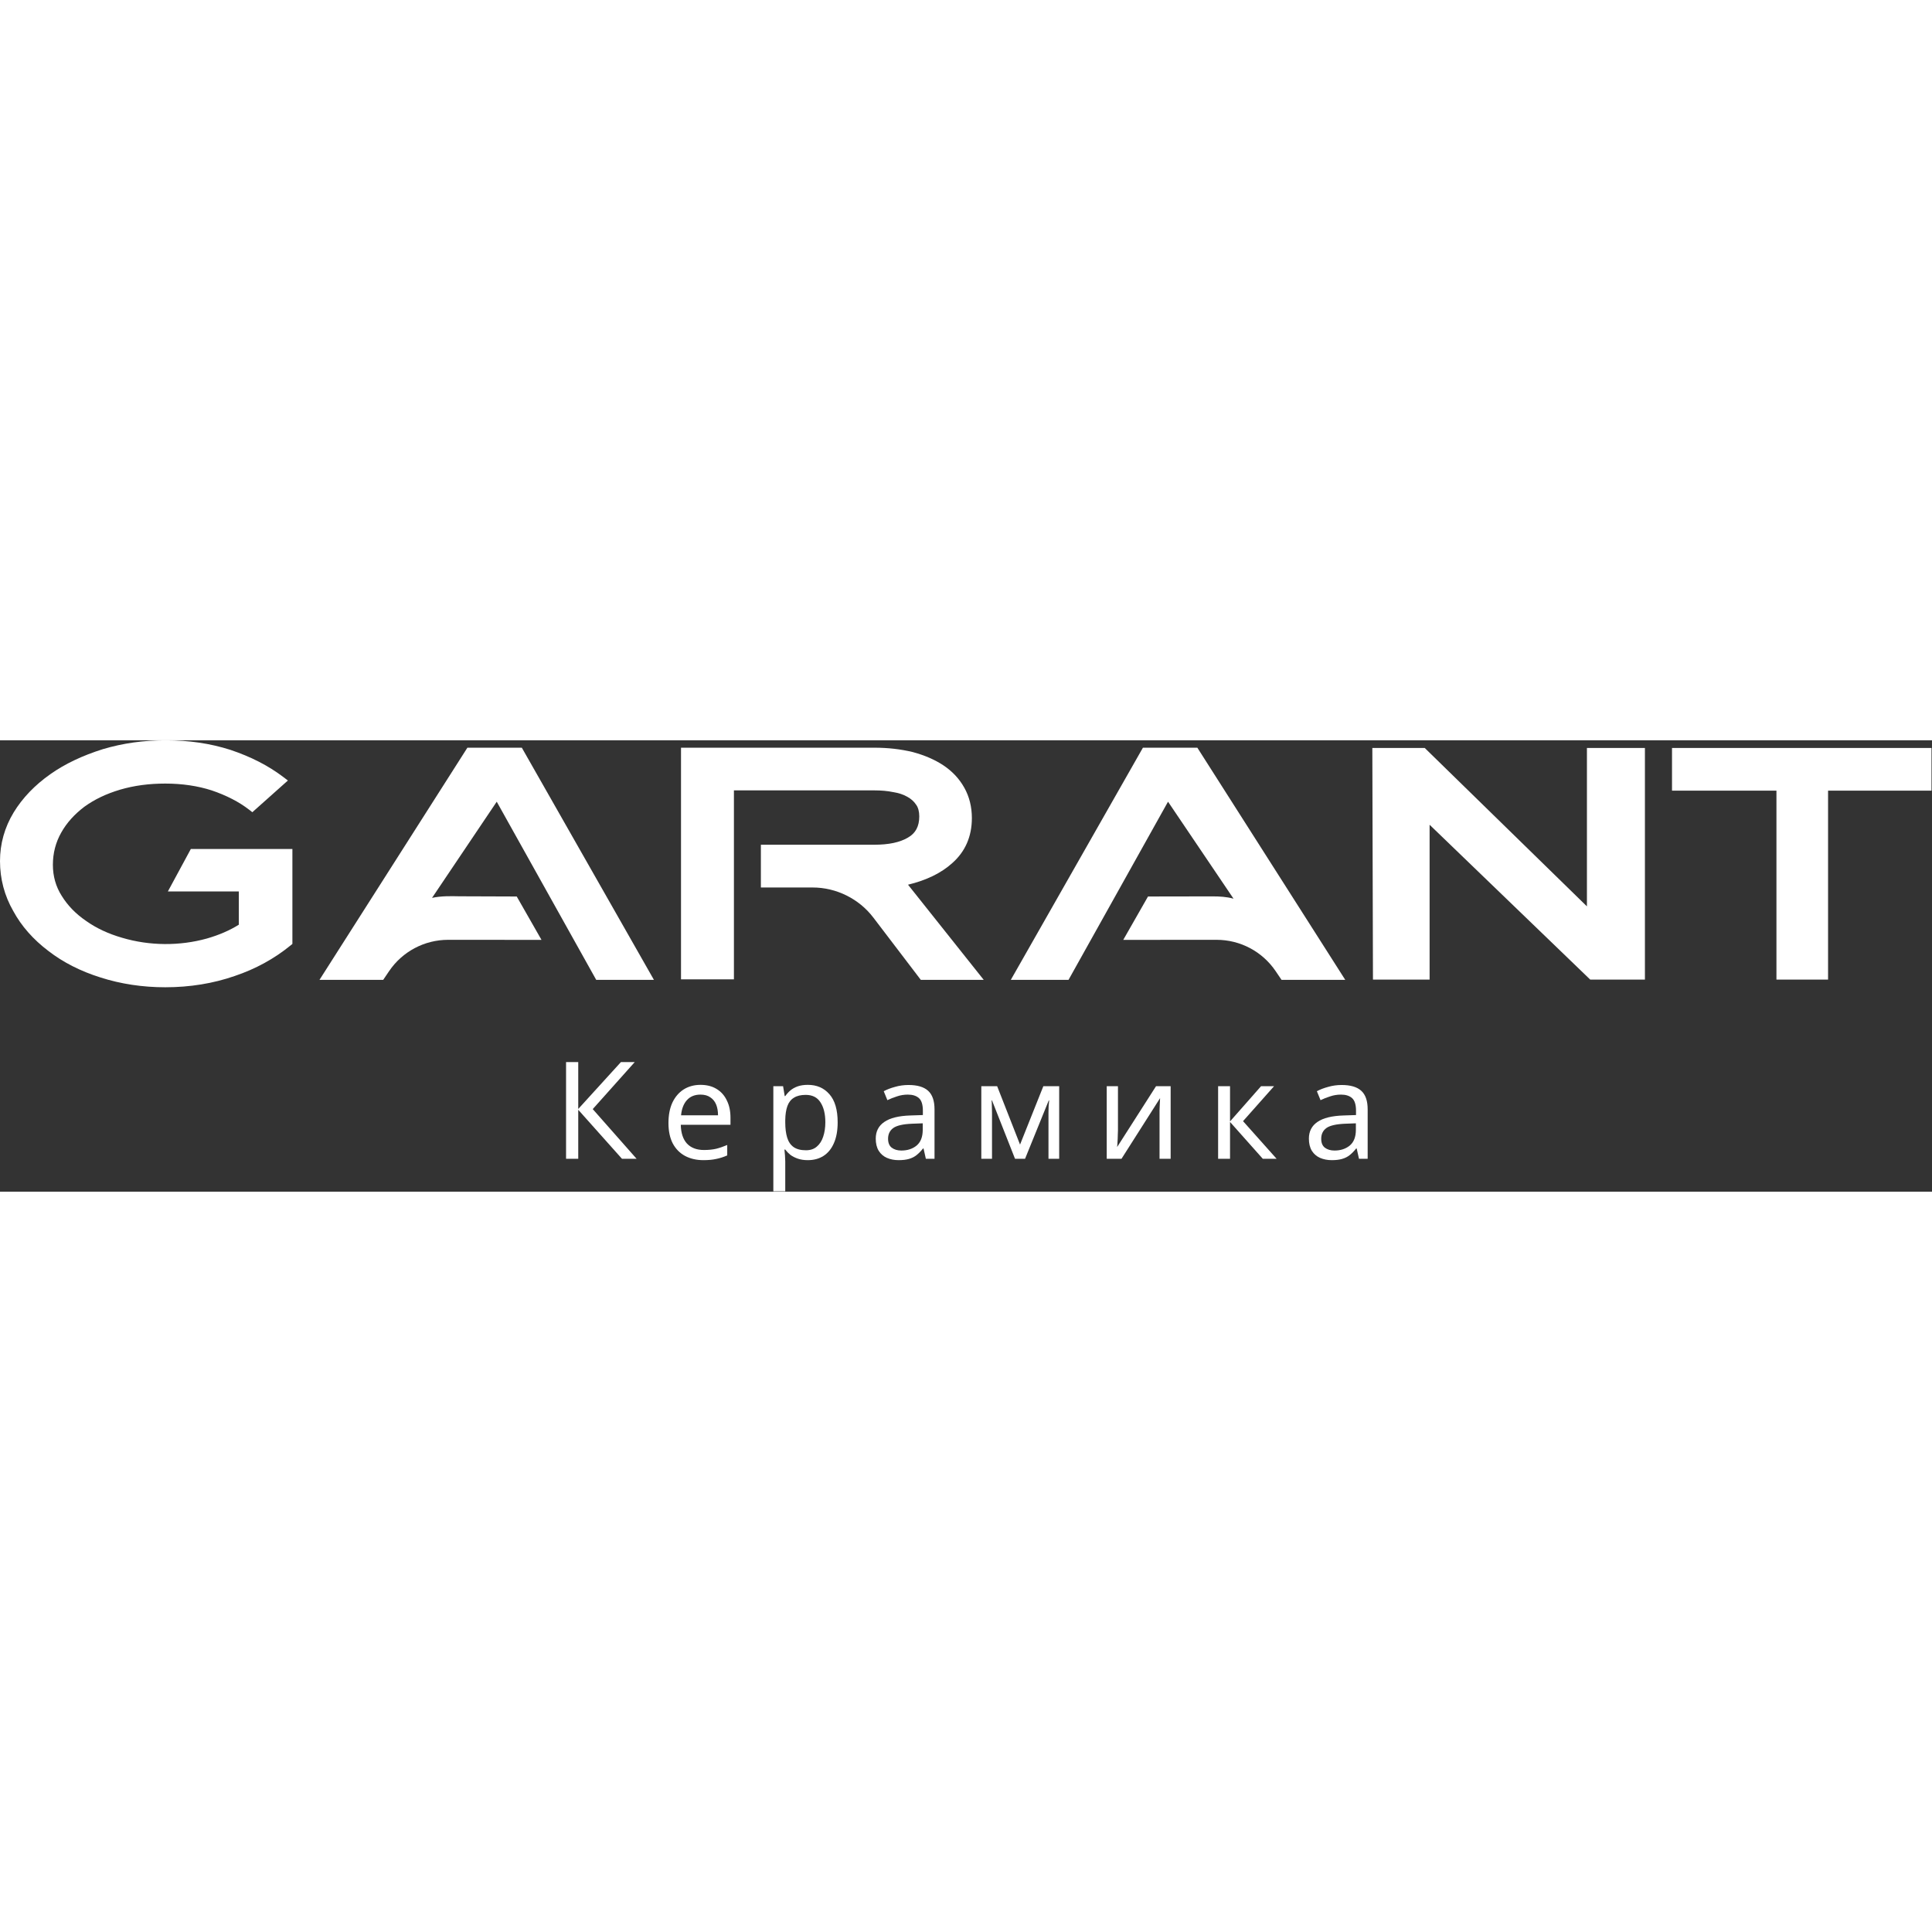 <svg width="100" height="100" viewBox="0 0 428 100" fill="none" xmlns="http://www.w3.org/2000/svg">
<rect x="0" y="0" width="428" height="100" fill="#333333" stroke="none"/>
<path d="M37.191 33.48H52.905V40.853C50.876 42.119 48.499 43.148 45.832 43.912C39.831 45.585 33.149 45.56 27.044 43.744C24.015 42.869 21.353 41.628 19.117 40.045C16.792 38.459 15.015 36.635 13.669 34.455C12.373 32.424 11.716 30.112 11.716 27.579C11.716 25.012 12.336 22.612 13.565 20.444C14.769 18.297 16.456 16.419 18.693 14.716C20.947 13.087 23.539 11.848 26.616 10.933C29.713 10.027 32.983 9.587 36.613 9.587C40.313 9.587 43.772 10.093 46.873 11.091C50.152 12.2 52.944 13.639 55.173 15.365L55.901 15.931L63.779 8.907L62.704 8.092C59.409 5.6 55.599 3.647 51.035 2.115C46.575 0.693 41.887 0 36.7 0C31.785 0 27.244 0.64 22.799 1.959C18.264 3.38 14.347 5.245 11.156 7.503C7.717 9.921 4.984 12.769 3.029 15.977C1.019 19.297 0 22.924 0 26.755C0 30.703 0.991 34.431 2.931 37.811C4.729 41.14 7.357 44.127 10.736 46.68C13.981 49.191 17.867 51.164 22.276 52.545C26.765 53.983 31.588 54.711 36.613 54.711C42.061 54.711 47.241 53.869 51.997 52.213C56.605 50.665 60.768 48.387 64.369 45.441L64.776 45.109V24.083H42.273L37.191 33.48Z" fill="white"/>
<path d="M115.601 1.641L144.865 53.07H132.081L110.043 13.603L95.708 34.911C97.713 34.467 99.905 34.517 101.733 34.558L114.473 34.603L119.959 44.213L99.28 44.199C94.029 44.199 89.136 46.795 86.193 51.143L84.891 53.07H70.776L103.541 1.641H115.601Z" fill="white"/>
<path d="M210.932 27.223C213.832 24.675 215.301 21.313 215.301 17.226C215.301 14.749 214.736 12.483 213.62 10.494C212.504 8.506 210.992 6.89 208.989 5.547C207.112 4.301 204.835 3.313 202.189 2.601C199.475 1.955 196.708 1.641 193.729 1.641H150.865V52.953H162.587V11.095H193.661C195.248 11.095 196.595 11.215 197.833 11.471C199.112 11.677 200.124 12.007 200.971 12.503C201.827 12.961 202.476 13.537 202.976 14.302C203.416 14.917 203.647 15.799 203.647 16.853C203.647 19.059 202.835 20.593 201.147 21.549C199.343 22.617 196.893 23.135 193.661 23.135H168.56V32.607H180.019C185.263 32.607 190.293 35.098 193.472 39.27L203.988 53.07H217.927L201.156 31.99C205.231 31.009 208.516 29.407 210.932 27.223Z" fill="white"/>
<path d="M253.193 1.641L223.927 53.07H236.712L258.755 13.601L273.269 35.09C271.728 34.649 270.132 34.585 268.665 34.577L254.321 34.602L248.835 44.213L269.512 44.199C274.763 44.199 279.656 46.795 282.599 51.143L283.901 53.07H298.016L265.251 1.641H253.193Z" fill="white"/>
<path d="M351.555 36.791L315.624 1.699H304.016L304.155 53.011H316.703V18.709L352.285 53.011H364.404V1.699H351.555V36.791Z" fill="white"/>
<path d="M370.404 1.699V11.154H393.539V53.011H404.975V11.154H427.888V1.699H370.404Z" fill="white"/>
<path d="M141.03 92.711H137.79L128.1 81.851V92.711H125.4V71.291H128.1V81.671L137.55 71.291H140.61L131.31 81.701L141.03 92.711Z" fill="white"/>
<path d="M155.195 76.331C156.575 76.331 157.755 76.631 158.735 77.231C159.735 77.831 160.495 78.681 161.015 79.781C161.555 80.861 161.825 82.131 161.825 83.591V85.181H150.815C150.855 87.001 151.315 88.391 152.195 89.351C153.095 90.291 154.345 90.761 155.945 90.761C156.965 90.761 157.865 90.671 158.645 90.491C159.445 90.291 160.265 90.011 161.105 89.651V91.961C160.285 92.321 159.475 92.581 158.675 92.741C157.875 92.921 156.925 93.011 155.825 93.011C154.305 93.011 152.955 92.701 151.775 92.081C150.615 91.461 149.705 90.541 149.045 89.321C148.405 88.081 148.085 86.571 148.085 84.791C148.085 83.031 148.375 81.521 148.955 80.261C149.555 79.001 150.385 78.031 151.445 77.351C152.525 76.671 153.775 76.331 155.195 76.331ZM155.165 78.491C153.905 78.491 152.905 78.901 152.165 79.721C151.445 80.521 151.015 81.641 150.875 83.081H159.065C159.065 82.161 158.925 81.361 158.645 80.681C158.365 80.001 157.935 79.471 157.355 79.091C156.795 78.691 156.065 78.491 155.165 78.491Z" fill="white"/>
<path d="M178.969 76.331C180.949 76.331 182.539 77.021 183.739 78.401C184.959 79.781 185.569 81.861 185.569 84.641C185.569 86.461 185.289 88.001 184.729 89.261C184.189 90.501 183.419 91.441 182.419 92.081C181.439 92.701 180.279 93.011 178.939 93.011C178.119 93.011 177.389 92.901 176.749 92.681C176.109 92.461 175.559 92.181 175.099 91.841C174.659 91.481 174.279 91.091 173.959 90.671H173.779C173.819 91.011 173.859 91.441 173.899 91.961C173.939 92.481 173.959 92.931 173.959 93.311V99.911H171.319V76.631H173.479L173.839 78.821H173.959C174.279 78.361 174.659 77.941 175.099 77.561C175.559 77.181 176.099 76.881 176.719 76.661C177.359 76.441 178.109 76.331 178.969 76.331ZM178.489 78.551C177.409 78.551 176.539 78.761 175.879 79.181C175.219 79.581 174.739 80.191 174.439 81.011C174.139 81.831 173.979 82.871 173.959 84.131V84.641C173.959 85.961 174.099 87.081 174.379 88.001C174.659 88.921 175.129 89.621 175.789 90.101C176.469 90.581 177.389 90.821 178.549 90.821C179.529 90.821 180.329 90.551 180.949 90.011C181.589 89.471 182.059 88.741 182.359 87.821C182.679 86.881 182.839 85.811 182.839 84.611C182.839 82.771 182.479 81.301 181.759 80.201C181.059 79.101 179.969 78.551 178.489 78.551Z" fill="white"/>
<path d="M201.266 76.361C203.226 76.361 204.676 76.791 205.616 77.651C206.556 78.511 207.026 79.881 207.026 81.761V92.711H205.106L204.596 90.431H204.476C204.016 91.011 203.536 91.501 203.036 91.901C202.556 92.281 201.996 92.561 201.356 92.741C200.736 92.921 199.976 93.011 199.076 93.011C198.116 93.011 197.246 92.841 196.466 92.501C195.706 92.161 195.106 91.641 194.666 90.941C194.226 90.221 194.006 89.321 194.006 88.241C194.006 86.641 194.636 85.411 195.896 84.551C197.156 83.671 199.096 83.191 201.716 83.111L204.446 83.021V82.061C204.446 80.721 204.156 79.791 203.576 79.271C202.996 78.751 202.176 78.491 201.116 78.491C200.276 78.491 199.476 78.621 198.716 78.881C197.956 79.121 197.246 79.401 196.586 79.721L195.776 77.741C196.476 77.361 197.306 77.041 198.266 76.781C199.226 76.501 200.226 76.361 201.266 76.361ZM202.046 84.941C200.046 85.021 198.656 85.341 197.876 85.901C197.116 86.461 196.736 87.251 196.736 88.271C196.736 89.171 197.006 89.831 197.546 90.251C198.106 90.671 198.816 90.881 199.676 90.881C201.036 90.881 202.166 90.511 203.066 89.771C203.966 89.011 204.416 87.851 204.416 86.291V84.851L202.046 84.941Z" fill="white"/>
<path d="M234.642 76.631V92.711H232.272V82.451C232.272 82.031 232.282 81.591 232.302 81.131C232.342 80.671 232.382 80.221 232.422 79.781H232.332L227.082 92.711H224.862L219.762 79.781H219.672C219.712 80.221 219.732 80.671 219.732 81.131C219.752 81.591 219.762 82.061 219.762 82.541V92.711H217.392V76.631H220.902L225.972 89.561L231.132 76.631H234.642Z" fill="white"/>
<path d="M247.665 86.441C247.665 86.621 247.655 86.881 247.635 87.221C247.635 87.541 247.625 87.891 247.605 88.271C247.585 88.631 247.565 88.981 247.545 89.321C247.525 89.641 247.505 89.901 247.485 90.101L256.095 76.631H259.335V92.711H256.875V83.231C256.875 82.911 256.875 82.491 256.875 81.971C256.895 81.451 256.915 80.941 256.935 80.441C256.955 79.921 256.975 79.531 256.995 79.271L248.445 92.711H245.175V76.631H247.665V86.441Z" fill="white"/>
<path d="M279.362 76.631H282.242L275.372 84.371L282.812 92.711H279.752L272.492 84.551V92.711H269.852V76.631H272.492V84.431L279.362 76.631Z" fill="white"/>
<path d="M297.221 76.361C299.181 76.361 300.631 76.791 301.571 77.651C302.511 78.511 302.981 79.881 302.981 81.761V92.711H301.061L300.551 90.431H300.431C299.971 91.011 299.491 91.501 298.991 91.901C298.511 92.281 297.951 92.561 297.311 92.741C296.691 92.921 295.931 93.011 295.031 93.011C294.071 93.011 293.201 92.841 292.421 92.501C291.661 92.161 291.061 91.641 290.621 90.941C290.181 90.221 289.961 89.321 289.961 88.241C289.961 86.641 290.591 85.411 291.851 84.551C293.111 83.671 295.051 83.191 297.671 83.111L300.401 83.021V82.061C300.401 80.721 300.111 79.791 299.531 79.271C298.951 78.751 298.131 78.491 297.071 78.491C296.231 78.491 295.431 78.621 294.671 78.881C293.911 79.121 293.201 79.401 292.541 79.721L291.731 77.741C292.431 77.361 293.261 77.041 294.221 76.781C295.181 76.501 296.181 76.361 297.221 76.361ZM298.001 84.941C296.001 85.021 294.611 85.341 293.831 85.901C293.071 86.461 292.691 87.251 292.691 88.271C292.691 89.171 292.961 89.831 293.501 90.251C294.061 90.671 294.771 90.881 295.631 90.881C296.991 90.881 298.121 90.511 299.021 89.771C299.921 89.011 300.371 87.851 300.371 86.291V84.851L298.001 84.941Z" fill="white"/>
</svg>
